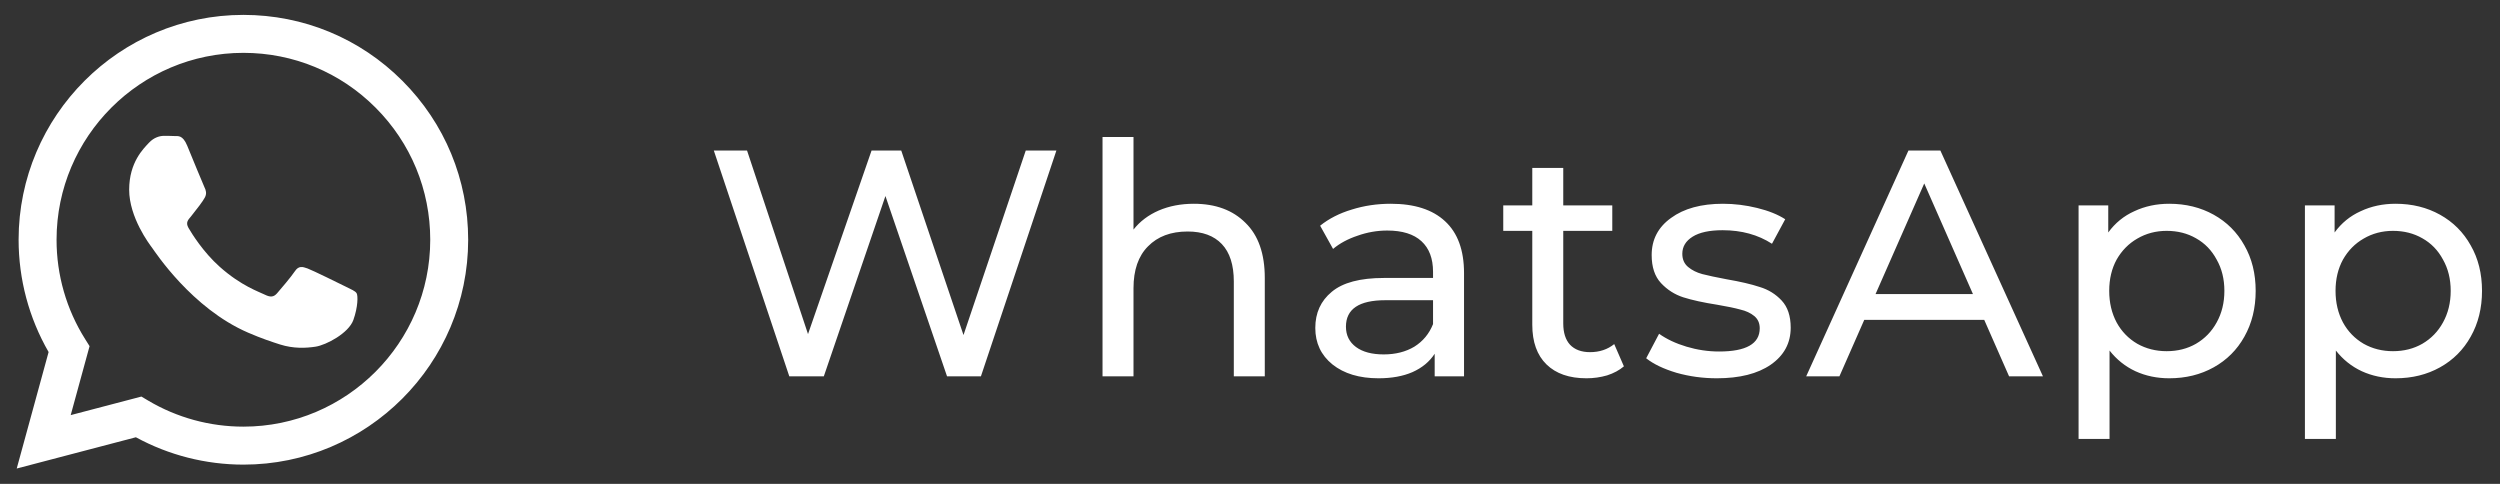 <svg width="93" height="18" viewBox="0 0 93 18" fill="none" xmlns="http://www.w3.org/2000/svg">
<rect x="0" y="0" width="93" height="18" fill="#333333" stroke="none"/>
<path d="M39.298 5.6L36.49 14H35.23L32.938 7.292L30.646 14H29.362L26.554 5.6H27.79L30.058 12.428L32.422 5.6H33.526L35.842 12.464L38.158 5.6H39.298ZM44.41 7.58C45.218 7.58 45.858 7.816 46.33 8.288C46.809 8.752 47.05 9.436 47.05 10.34V14H45.898V10.472C45.898 9.856 45.749 9.392 45.453 9.08C45.157 8.768 44.733 8.612 44.181 8.612C43.557 8.612 43.066 8.796 42.706 9.164C42.346 9.524 42.166 10.044 42.166 10.724V14H41.014V5.096H42.166V8.54C42.406 8.236 42.718 8 43.102 7.832C43.493 7.664 43.929 7.58 44.41 7.58ZM51.737 7.58C52.617 7.58 53.289 7.796 53.754 8.228C54.225 8.66 54.462 9.304 54.462 10.16V14H53.37V13.16C53.178 13.456 52.901 13.684 52.541 13.844C52.19 13.996 51.77 14.072 51.282 14.072C50.569 14.072 49.998 13.9 49.566 13.556C49.142 13.212 48.929 12.76 48.929 12.2C48.929 11.64 49.133 11.192 49.541 10.856C49.95 10.512 50.597 10.34 51.486 10.34H53.309V10.112C53.309 9.616 53.166 9.236 52.877 8.972C52.59 8.708 52.166 8.576 51.605 8.576C51.23 8.576 50.861 8.64 50.502 8.768C50.142 8.888 49.837 9.052 49.59 9.26L49.109 8.396C49.438 8.132 49.83 7.932 50.285 7.796C50.742 7.652 51.225 7.58 51.737 7.58ZM51.474 13.184C51.913 13.184 52.294 13.088 52.614 12.896C52.934 12.696 53.166 12.416 53.309 12.056V11.168H51.533C50.557 11.168 50.069 11.496 50.069 12.152C50.069 12.472 50.194 12.724 50.441 12.908C50.69 13.092 51.033 13.184 51.474 13.184ZM60.409 13.628C60.241 13.772 60.033 13.884 59.785 13.964C59.537 14.036 59.281 14.072 59.017 14.072C58.377 14.072 57.881 13.9 57.529 13.556C57.177 13.212 57.001 12.72 57.001 12.08V8.588H55.921V7.64H57.001V6.248H58.153V7.64H59.977V8.588H58.153V12.032C58.153 12.376 58.237 12.64 58.405 12.824C58.581 13.008 58.829 13.1 59.149 13.1C59.501 13.1 59.801 13 60.049 12.8L60.409 13.628ZM63.866 14.072C63.346 14.072 62.846 14.004 62.366 13.868C61.886 13.724 61.51 13.544 61.238 13.328L61.718 12.416C61.998 12.616 62.338 12.776 62.738 12.896C63.138 13.016 63.542 13.076 63.95 13.076C64.958 13.076 65.462 12.788 65.462 12.212C65.462 12.02 65.394 11.868 65.258 11.756C65.122 11.644 64.95 11.564 64.742 11.516C64.542 11.46 64.254 11.4 63.878 11.336C63.366 11.256 62.946 11.164 62.618 11.06C62.298 10.956 62.022 10.78 61.79 10.532C61.558 10.284 61.442 9.936 61.442 9.488C61.442 8.912 61.682 8.452 62.162 8.108C62.642 7.756 63.286 7.58 64.094 7.58C64.518 7.58 64.942 7.632 65.366 7.736C65.79 7.84 66.138 7.98 66.41 8.156L65.918 9.068C65.398 8.732 64.786 8.564 64.082 8.564C63.594 8.564 63.222 8.644 62.966 8.804C62.71 8.964 62.582 9.176 62.582 9.44C62.582 9.648 62.654 9.812 62.798 9.932C62.942 10.052 63.118 10.14 63.326 10.196C63.542 10.252 63.842 10.316 64.226 10.388C64.738 10.476 65.15 10.572 65.462 10.676C65.782 10.772 66.054 10.94 66.278 11.18C66.502 11.42 66.614 11.756 66.614 12.188C66.614 12.764 66.366 13.224 65.87 13.568C65.382 13.904 64.714 14.072 63.866 14.072ZM73.814 11.9H69.35L68.426 14H67.19L70.994 5.6H72.182L75.998 14H74.738L73.814 11.9ZM73.394 10.94L71.582 6.824L69.77 10.94H73.394ZM80.695 7.58C81.311 7.58 81.863 7.716 82.351 7.988C82.839 8.26 83.219 8.64 83.491 9.128C83.771 9.616 83.911 10.18 83.911 10.82C83.911 11.46 83.771 12.028 83.491 12.524C83.219 13.012 82.839 13.392 82.351 13.664C81.863 13.936 81.311 14.072 80.695 14.072C80.239 14.072 79.819 13.984 79.435 13.808C79.059 13.632 78.739 13.376 78.475 13.04V16.328H77.323V7.64H78.427V8.648C78.683 8.296 79.007 8.032 79.399 7.856C79.791 7.672 80.223 7.58 80.695 7.58ZM80.599 13.064C81.007 13.064 81.371 12.972 81.691 12.788C82.019 12.596 82.275 12.332 82.459 11.996C82.651 11.652 82.747 11.26 82.747 10.82C82.747 10.38 82.651 9.992 82.459 9.656C82.275 9.312 82.019 9.048 81.691 8.864C81.371 8.68 81.007 8.588 80.599 8.588C80.199 8.588 79.835 8.684 79.507 8.876C79.187 9.06 78.931 9.32 78.739 9.656C78.555 9.992 78.463 10.38 78.463 10.82C78.463 11.26 78.555 11.652 78.739 11.996C78.923 12.332 79.179 12.596 79.507 12.788C79.835 12.972 80.199 13.064 80.599 13.064ZM89.115 7.58C89.731 7.58 90.282 7.716 90.77 7.988C91.258 8.26 91.638 8.64 91.91 9.128C92.191 9.616 92.331 10.18 92.331 10.82C92.331 11.46 92.191 12.028 91.91 12.524C91.638 13.012 91.258 13.392 90.77 13.664C90.282 13.936 89.731 14.072 89.115 14.072C88.659 14.072 88.239 13.984 87.855 13.808C87.478 13.632 87.159 13.376 86.894 13.04V16.328H85.743V7.64H86.847V8.648C87.103 8.296 87.427 8.032 87.819 7.856C88.21 7.672 88.642 7.58 89.115 7.58ZM89.019 13.064C89.427 13.064 89.79 12.972 90.111 12.788C90.439 12.596 90.695 12.332 90.879 11.996C91.07 11.652 91.166 11.26 91.166 10.82C91.166 10.38 91.07 9.992 90.879 9.656C90.695 9.312 90.439 9.048 90.111 8.864C89.79 8.68 89.427 8.588 89.019 8.588C88.618 8.588 88.254 8.684 87.927 8.876C87.606 9.06 87.35 9.32 87.159 9.656C86.975 9.992 86.882 10.38 86.882 10.82C86.882 11.26 86.975 11.652 87.159 11.996C87.343 12.332 87.599 12.596 87.927 12.788C88.254 12.972 88.618 13.064 89.019 13.064Z" fill="white"/>
<path fill-rule="evenodd" clip-rule="evenodd" d="M14.969 3.006C13.391 1.425 11.291 0.555 9.054 0.554C4.445 0.554 0.694 4.305 0.692 8.915C0.692 10.389 1.077 11.828 1.808 13.096L0.622 17.429L5.055 16.266C6.276 16.932 7.652 17.283 9.051 17.284H9.054C13.663 17.284 17.415 13.532 17.416 8.922C17.417 6.687 16.548 4.587 14.969 3.006ZM9.054 15.871H9.051C7.804 15.871 6.581 15.536 5.514 14.903L5.26 14.752L2.63 15.442L3.332 12.877L3.167 12.614C2.471 11.508 2.103 10.229 2.104 8.916C2.106 5.084 5.223 1.966 9.057 1.966C10.914 1.967 12.659 2.69 13.971 4.004C15.283 5.318 16.005 7.064 16.005 8.921C16.003 12.754 12.885 15.871 9.054 15.871ZM12.867 10.666C12.658 10.562 11.63 10.056 11.439 9.986C11.248 9.917 11.108 9.882 10.969 10.091C10.83 10.3 10.429 10.771 10.307 10.91C10.185 11.05 10.064 11.067 9.855 10.963C9.646 10.858 8.972 10.637 8.174 9.925C7.553 9.371 7.134 8.687 7.012 8.478C6.89 8.269 7.011 8.167 7.104 8.052C7.33 7.771 7.556 7.476 7.626 7.337C7.696 7.198 7.661 7.075 7.608 6.971C7.556 6.866 7.138 5.838 6.964 5.419C6.795 5.012 6.623 5.067 6.494 5.061C6.372 5.055 6.233 5.054 6.094 5.054C5.955 5.054 5.728 5.106 5.537 5.315C5.345 5.524 4.805 6.03 4.805 7.058C4.805 8.086 5.554 9.08 5.659 9.219C5.763 9.359 7.132 11.469 9.228 12.374C9.726 12.59 10.115 12.718 10.419 12.815C10.919 12.973 11.375 12.951 11.735 12.897C12.136 12.837 12.971 12.392 13.145 11.904C13.319 11.416 13.319 10.997 13.267 10.91C13.215 10.823 13.075 10.771 12.867 10.666Z" fill="white"/>
</svg>
